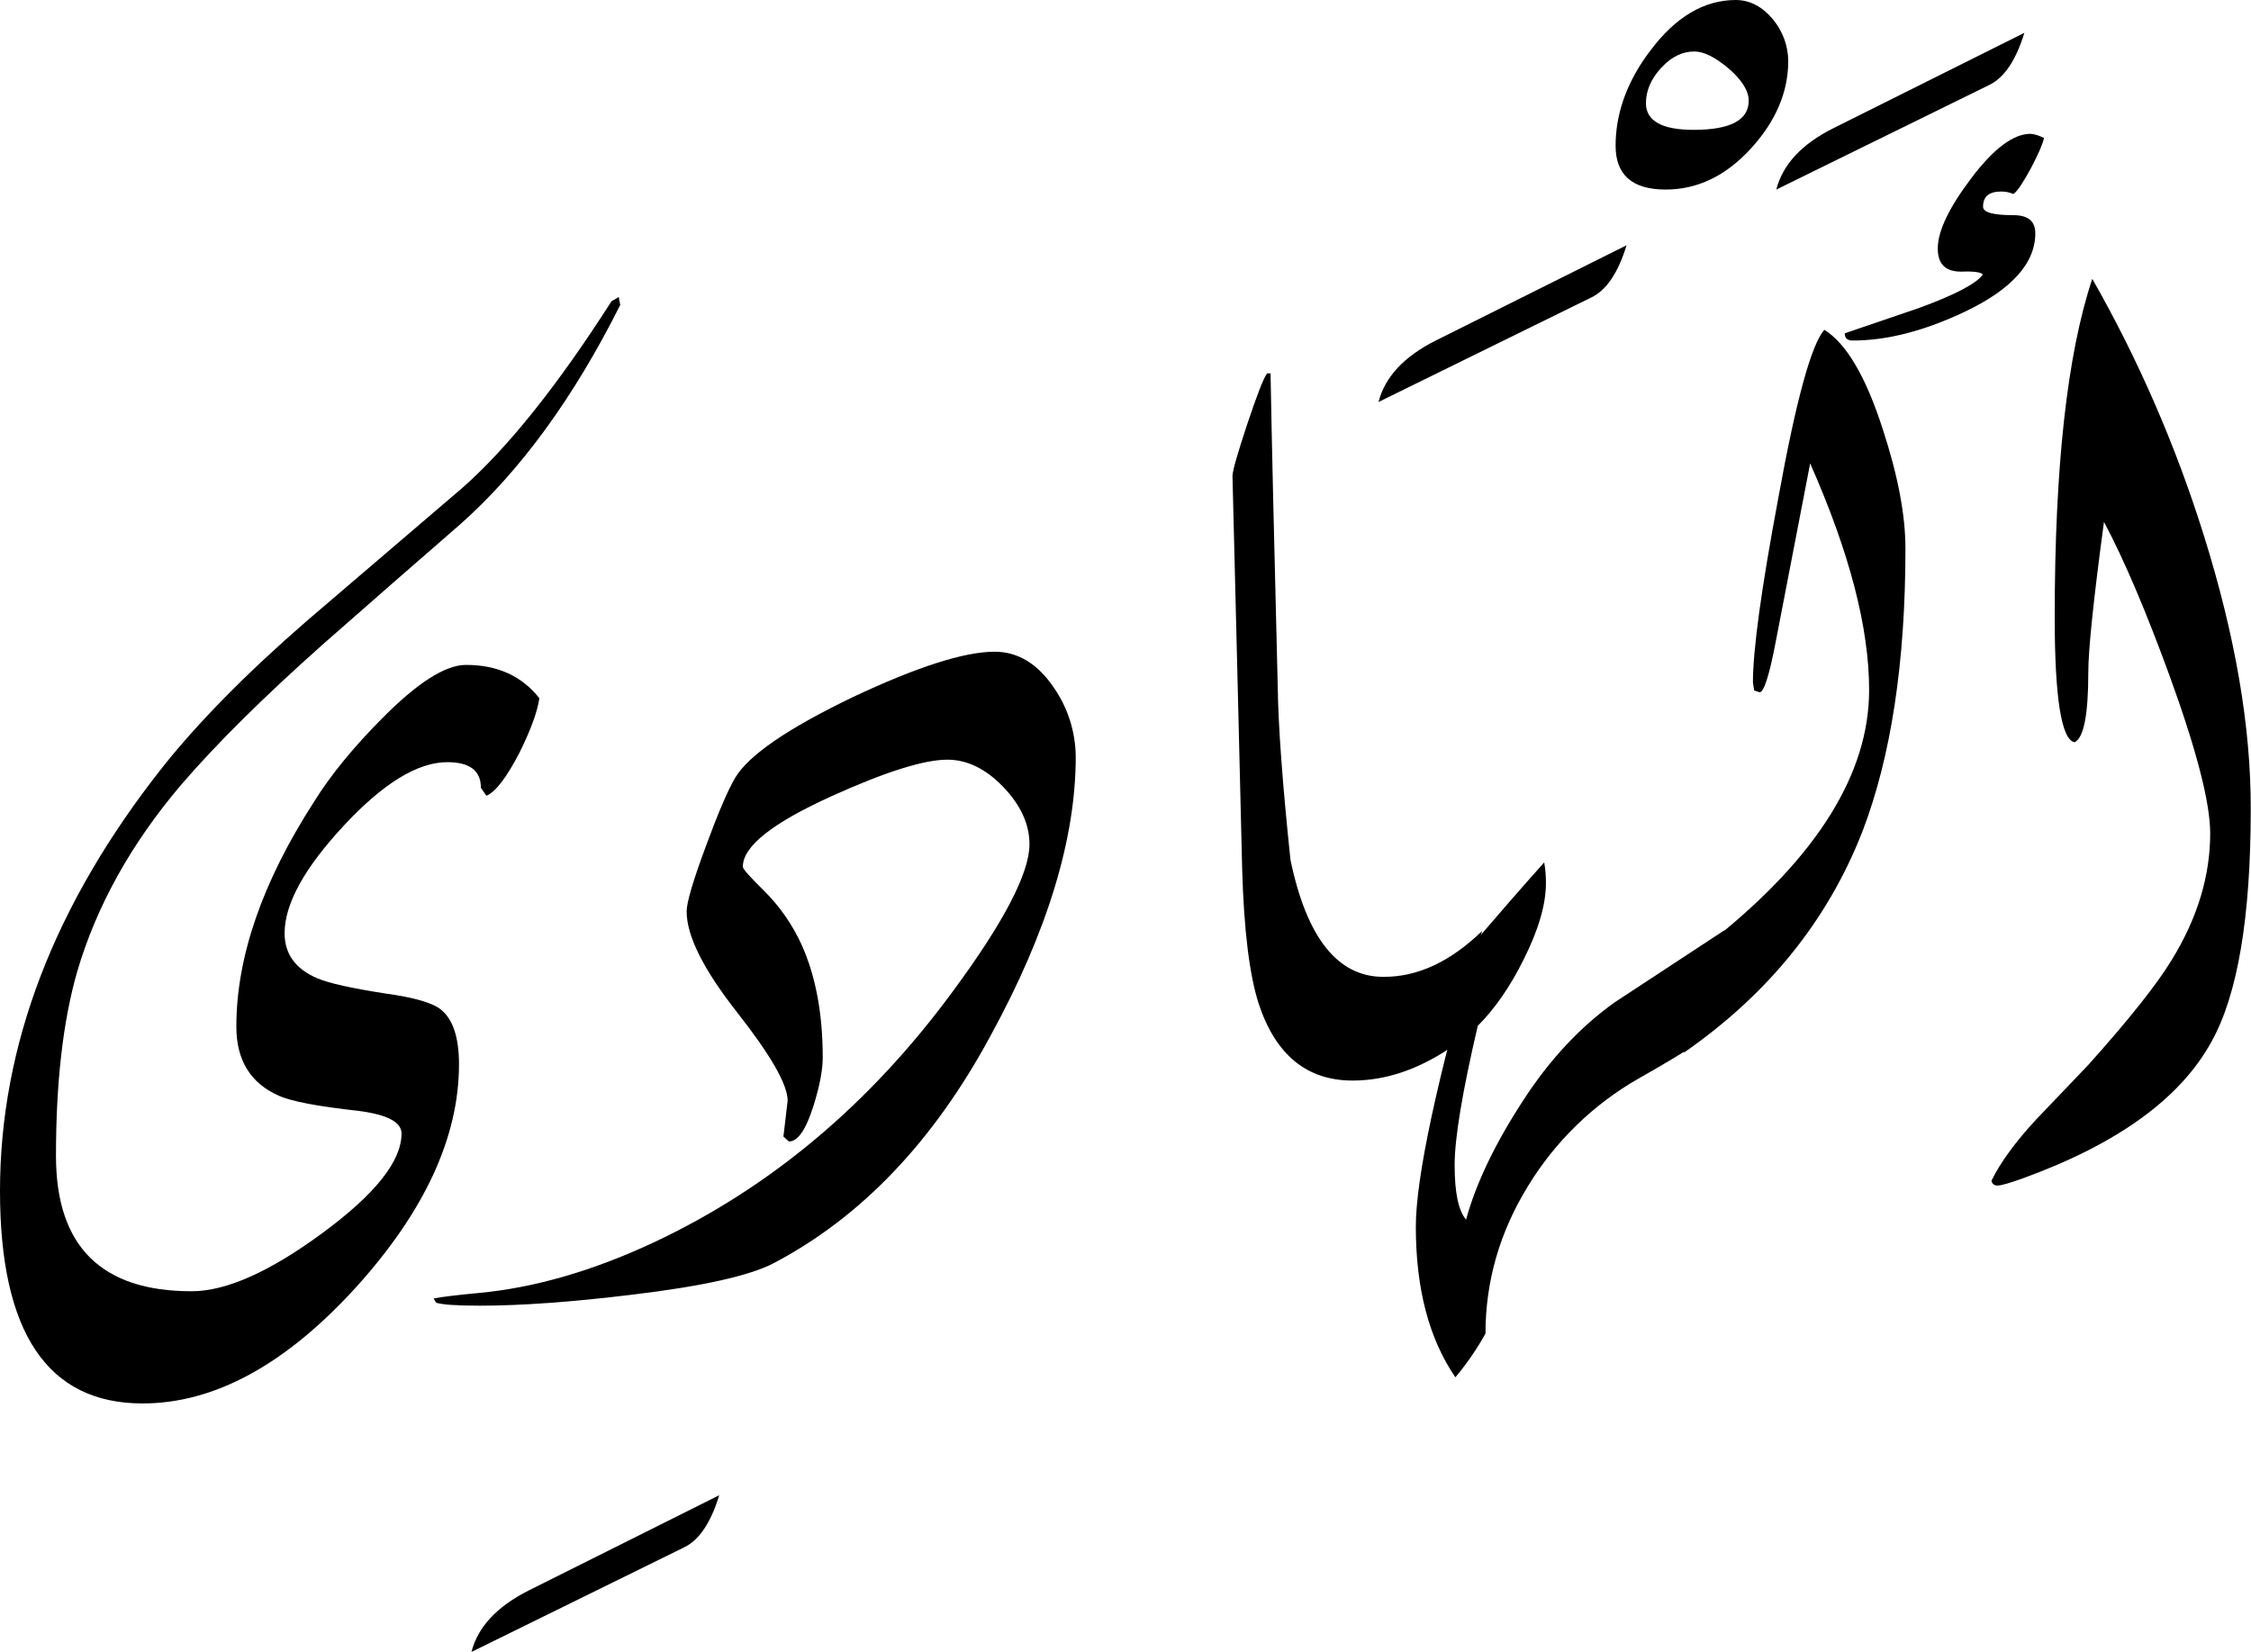 <?xml version="1.0" encoding="utf-8"?>
<!-- Generator: Adobe Illustrator 22.1.0, SVG Export Plug-In . SVG Version: 6.00 Build 0)  -->
<svg version="1.1" id="Layer_1" xmlns="http://www.w3.org/2000/svg" xmlns:xlink="http://www.w3.org/1999/xlink" x="0px" y="0px"
	 viewBox="0 0 904.8 664.1" style="enable-background:new 0 0 904.8 664.1;" xml:space="preserve">
<title>EH-Asset 95-layername</title>
<g id="Layer_2_1_">
	<g id="ElHadi">
		<g>
			<path d="M249.3,122.6c-18.7,37.3-40.1,66.6-64,87.9c-18.5,16.1-37.1,32.3-55.6,48.6c-23.6,21-42.6,39.8-56.9,56.4
				c-20.2,23.8-34.1,48.9-41.8,75.2c-5.7,19.9-8.5,44.5-8.5,74c0,36.3,18.2,54.4,54.5,54.4c13.9,0,31.4-7.8,52.6-23.4
				s31.8-28.9,31.8-40c0-4.6-5.7-7.6-17.2-9.1c-16.3-1.8-27-3.8-32.1-6.1c-11.4-5-17.1-14.3-17.1-27.8c0-27.9,10.4-58.1,31.3-90.5
				c6.8-10.9,15.9-21.9,27.1-33.2c14.3-14.5,25.6-21.7,33.9-21.7c12.7,0,22.5,4.5,29.5,13.4c-0.8,5.5-3.5,12.8-8,21.9
				c-5.2,10-9.6,15.8-13.3,17.3l-2.2-3.2c0-6.9-4.5-10.3-13.5-10.3c-11.9,0-25.8,8.5-41.6,25.5c-15.8,17-23.8,31.4-23.8,43.3
				c0,8.3,4.4,14.4,13.2,18.1c4.7,2,13.8,4,27.3,6.1c11.7,1.6,19.2,3.8,22.5,6.6c4.7,3.9,7.1,11.2,7.1,21.8
				c0,29.3-13.8,59.2-41.4,89.7c-28.3,31.1-56.9,46.7-85.8,46.7C19.1,564.2,0,535.7,0,478.8c0-58.4,21.7-115.1,65.2-170.2
				c14.2-17.9,33.4-37.5,57.9-58.8L186,196c18.2-16.1,38.2-41.1,59.8-74.9l2.9-1.7L249.3,122.6z"/>
			<path d="M289.1,601.1c-3.4,11.1-8.1,18.1-14.2,21l-85.4,42c2.6-10.1,10.3-18.3,23-24.7L289.1,601.1z"/>
			<path d="M432.4,304.2c0,33-11.4,70.4-34.2,112.1c-22.9,42.5-52,73-87.2,91.5c-9.5,5-28.5,9.3-57.1,12.7
				c-23.9,2.9-44.3,4.4-61,4.4c-9.3,0-15.1-0.4-17.6-1.2l-1-1.7c3.6-0.7,9.6-1.4,18.1-2.2c22.5-2.1,45.9-8.9,70.3-20.3
				c46.9-22,86.9-55.6,120.1-100.7c20.7-28,31-47.8,31-59.4c0-8-3.5-15.7-10.5-23c-7-7.3-14.5-11-22.5-11c-9.4,0-25,4.9-46.6,14.7
				c-23.8,10.8-35.7,20.2-35.6,28.4c0,0.8,2.8,4,8.4,9.5c6.4,6.3,11.6,13.8,15.3,22c5.6,12.5,8.4,27.6,8.4,45.2
				c0,4.9-1.2,11.3-3.7,19.3c-3,9.6-6.3,14.4-9.9,14.4l-2.2-2l1.7-14.4c0-6.5-6.8-18.3-20.3-35.5c-13.5-17.2-20.3-30.7-20.3-40.6
				c0-3.6,2.6-12.4,7.8-26.4c4.9-13.3,8.8-22.4,11.7-27.3c5.4-9.1,21.2-19.9,47.4-32.5c25.7-12.1,44.7-18.2,56.9-18.2
				c9.4,0,17.4,4.9,23.9,14.6C429.3,284.7,432.3,294.3,432.4,304.2z"/>
			<path d="M595.7,374.3l-12.5,46.8c-13,8.8-26.2,13.3-39.5,13.3c-18.4,0-31-10.3-37.8-31c-3.7-11.6-5.9-29.5-6.6-53.8l-1.8-73.7
				c-1.4-55.3-2.1-83.5-2.1-84.5c0-2.1,2-9,5.9-20.8c3.9-11.7,6.6-18.6,8-20.5h1.4c0.5,28.2,1.5,70.2,2.9,126.2
				c0.2,15.6,1.9,38.7,5.1,69.3c6.5,31.4,19,47.1,37.3,47.1C569.8,392.8,583,386.6,595.7,374.3z"/>
			<path d="M653.8,98.6c-3.4,11.1-8.1,18.1-14.2,21l-85.5,42c2.6-10.1,10.3-18.3,23-24.7L653.8,98.6z"/>
			<path d="M693.1,374l-12.5,46.4c-4.1,2.8-11.4,7.2-22,13.2c-18.2,10.4-33.5,25.3-44.4,43.2c-11.4,18.5-17.1,38.3-17.1,59.3
				c-3.5,6.3-7.5,12.1-12.1,17.6c-10.6-15.5-15.9-35.6-15.9-60.5c0-19.5,8.2-58.1,24.7-115.7c8.5-9.9,17.4-20.2,26.9-30.8
				c0.5,2.7,0.7,5.5,0.7,8.3c0,8.6-3,18.9-9,30.8c-5.4,10.9-11.6,19.8-18.4,26.6c-6.2,26.5-9.3,45.2-9.3,55.9
				c0,11.1,1.5,18.4,4.6,22c4-14.7,11.8-30.9,23.4-48.6c10.4-15.9,22.5-28.9,36.4-38.8L693.1,374z"/>
			<path d="M712.9,8.1c-4.4-5.4-9.5-8.1-15.2-8.1c-12.7,0-24.2,6.8-34.3,20.3c-0.7,0.9-1.3,1.8-2,2.7c2.4,1.1,4.7,2.4,6.8,3.8
				c3.8-4,8.1-6.1,12.8-6.1c3.9,0,8.5,2.3,13.9,6.9c5.3,4.6,8,8.9,8,12.9c0,7.8-7.4,11.7-22.1,11.7c-12.8,0-19.2-3.6-19.2-10.7
				c0-5,2-9.7,6-14.1c0.2-0.2,0.4-0.4,0.6-0.6c-2.1-1.4-4.4-2.7-6.8-3.8c-8,11.5-12,23.4-12,35.6c0,11.7,6.7,17.6,20.1,17.6
				c12.7,0,24.1-5.4,34.2-16.4c10-10.9,15.1-22.7,15.1-35.4C718.7,18.4,716.6,12.7,712.9,8.1z"/>
			<path d="M765.9,220.5c0,45.9-5.8,83.8-17.3,113.8c-14,35.8-37.9,65.4-71.8,88.9l12.2-45.7c41.5-33.2,62.3-66.6,62.3-100.1
				c0-25.1-7.9-55.4-23.7-91.1c-3.1,15.9-7.7,39.8-13.8,71.5c-2.6,13.7-4.8,20.5-6.5,20.5l-2.2-0.7l-0.5-3.2
				c0-13.2,3.4-37.9,10.2-74.2c7.1-39.2,13.3-61.8,18.5-67.6c8.9,5.5,16.8,19,23.6,40.3C762.9,191.3,765.9,207.1,765.9,220.5z"/>
			<path d="M813.7,13.2c-3.4,11.1-8.1,18.1-14.2,21l-85.5,42c2.6-10.1,10.2-18.3,23-24.7L813.7,13.2z"/>
			<path d="M818.1,93.8c0-4.9-2.9-7.3-8.8-7.3c-8.1,0-12.2-1.1-12.2-3.4c0-4.1,2.4-6.1,7.3-6.1c1.7,0,3.3,0.3,4.9,1
				c1.6-1.1,3.9-4.6,7-10.3c3-5.7,4.8-9.8,5.3-12.2c-1.7-0.9-3.5-1.5-5.4-1.7c-6.9,0-14.8,5.9-23.8,17.8s-13.5,21.3-13.5,28.3
				c0,6.4,3.2,9.4,9.7,9.3c5.1-0.2,7.9,0.3,8.4,1.2c-2.6,3.6-11.1,8.1-25.6,13.4L741.5,134c0,2,1.1,2.9,3.2,2.9
				c13.7,0,28.6-3.8,44.9-11.5C808.6,116.4,818.1,105.8,818.1,93.8z"/>
			<path d="M885.8,215.1c-11.2-35.8-26.2-70.4-44.8-103c-10.1,30.3-15.1,75.6-15.1,136c0,32.5,2.7,49.3,8,50.3
				c3.7-1.8,5.5-11.1,5.5-28.1c0-9.1,2.1-29.3,6.3-60.5c8.2,15.4,17,36.2,26.5,62.2c10.8,29.8,16.2,50.8,16.2,63
				c0,17.1-5.1,34-15.4,50.8c-6,9.9-17.2,24-33.5,42.2l-21.2,22.2c-8.3,9-14.2,17.1-17.8,24.4c0.1,1.2,1.1,2,2.2,2
				c0.1,0,0.1,0,0.2,0c1.5,0,4.9-1,10.2-2.9c38-13.8,63.3-32.1,75.8-54.9c10.6-19,15.8-50.2,15.8-93.5
				C904.8,292.3,898.5,255.6,885.8,215.1z"/>
		</g>
	</g>
</g>
</svg>
